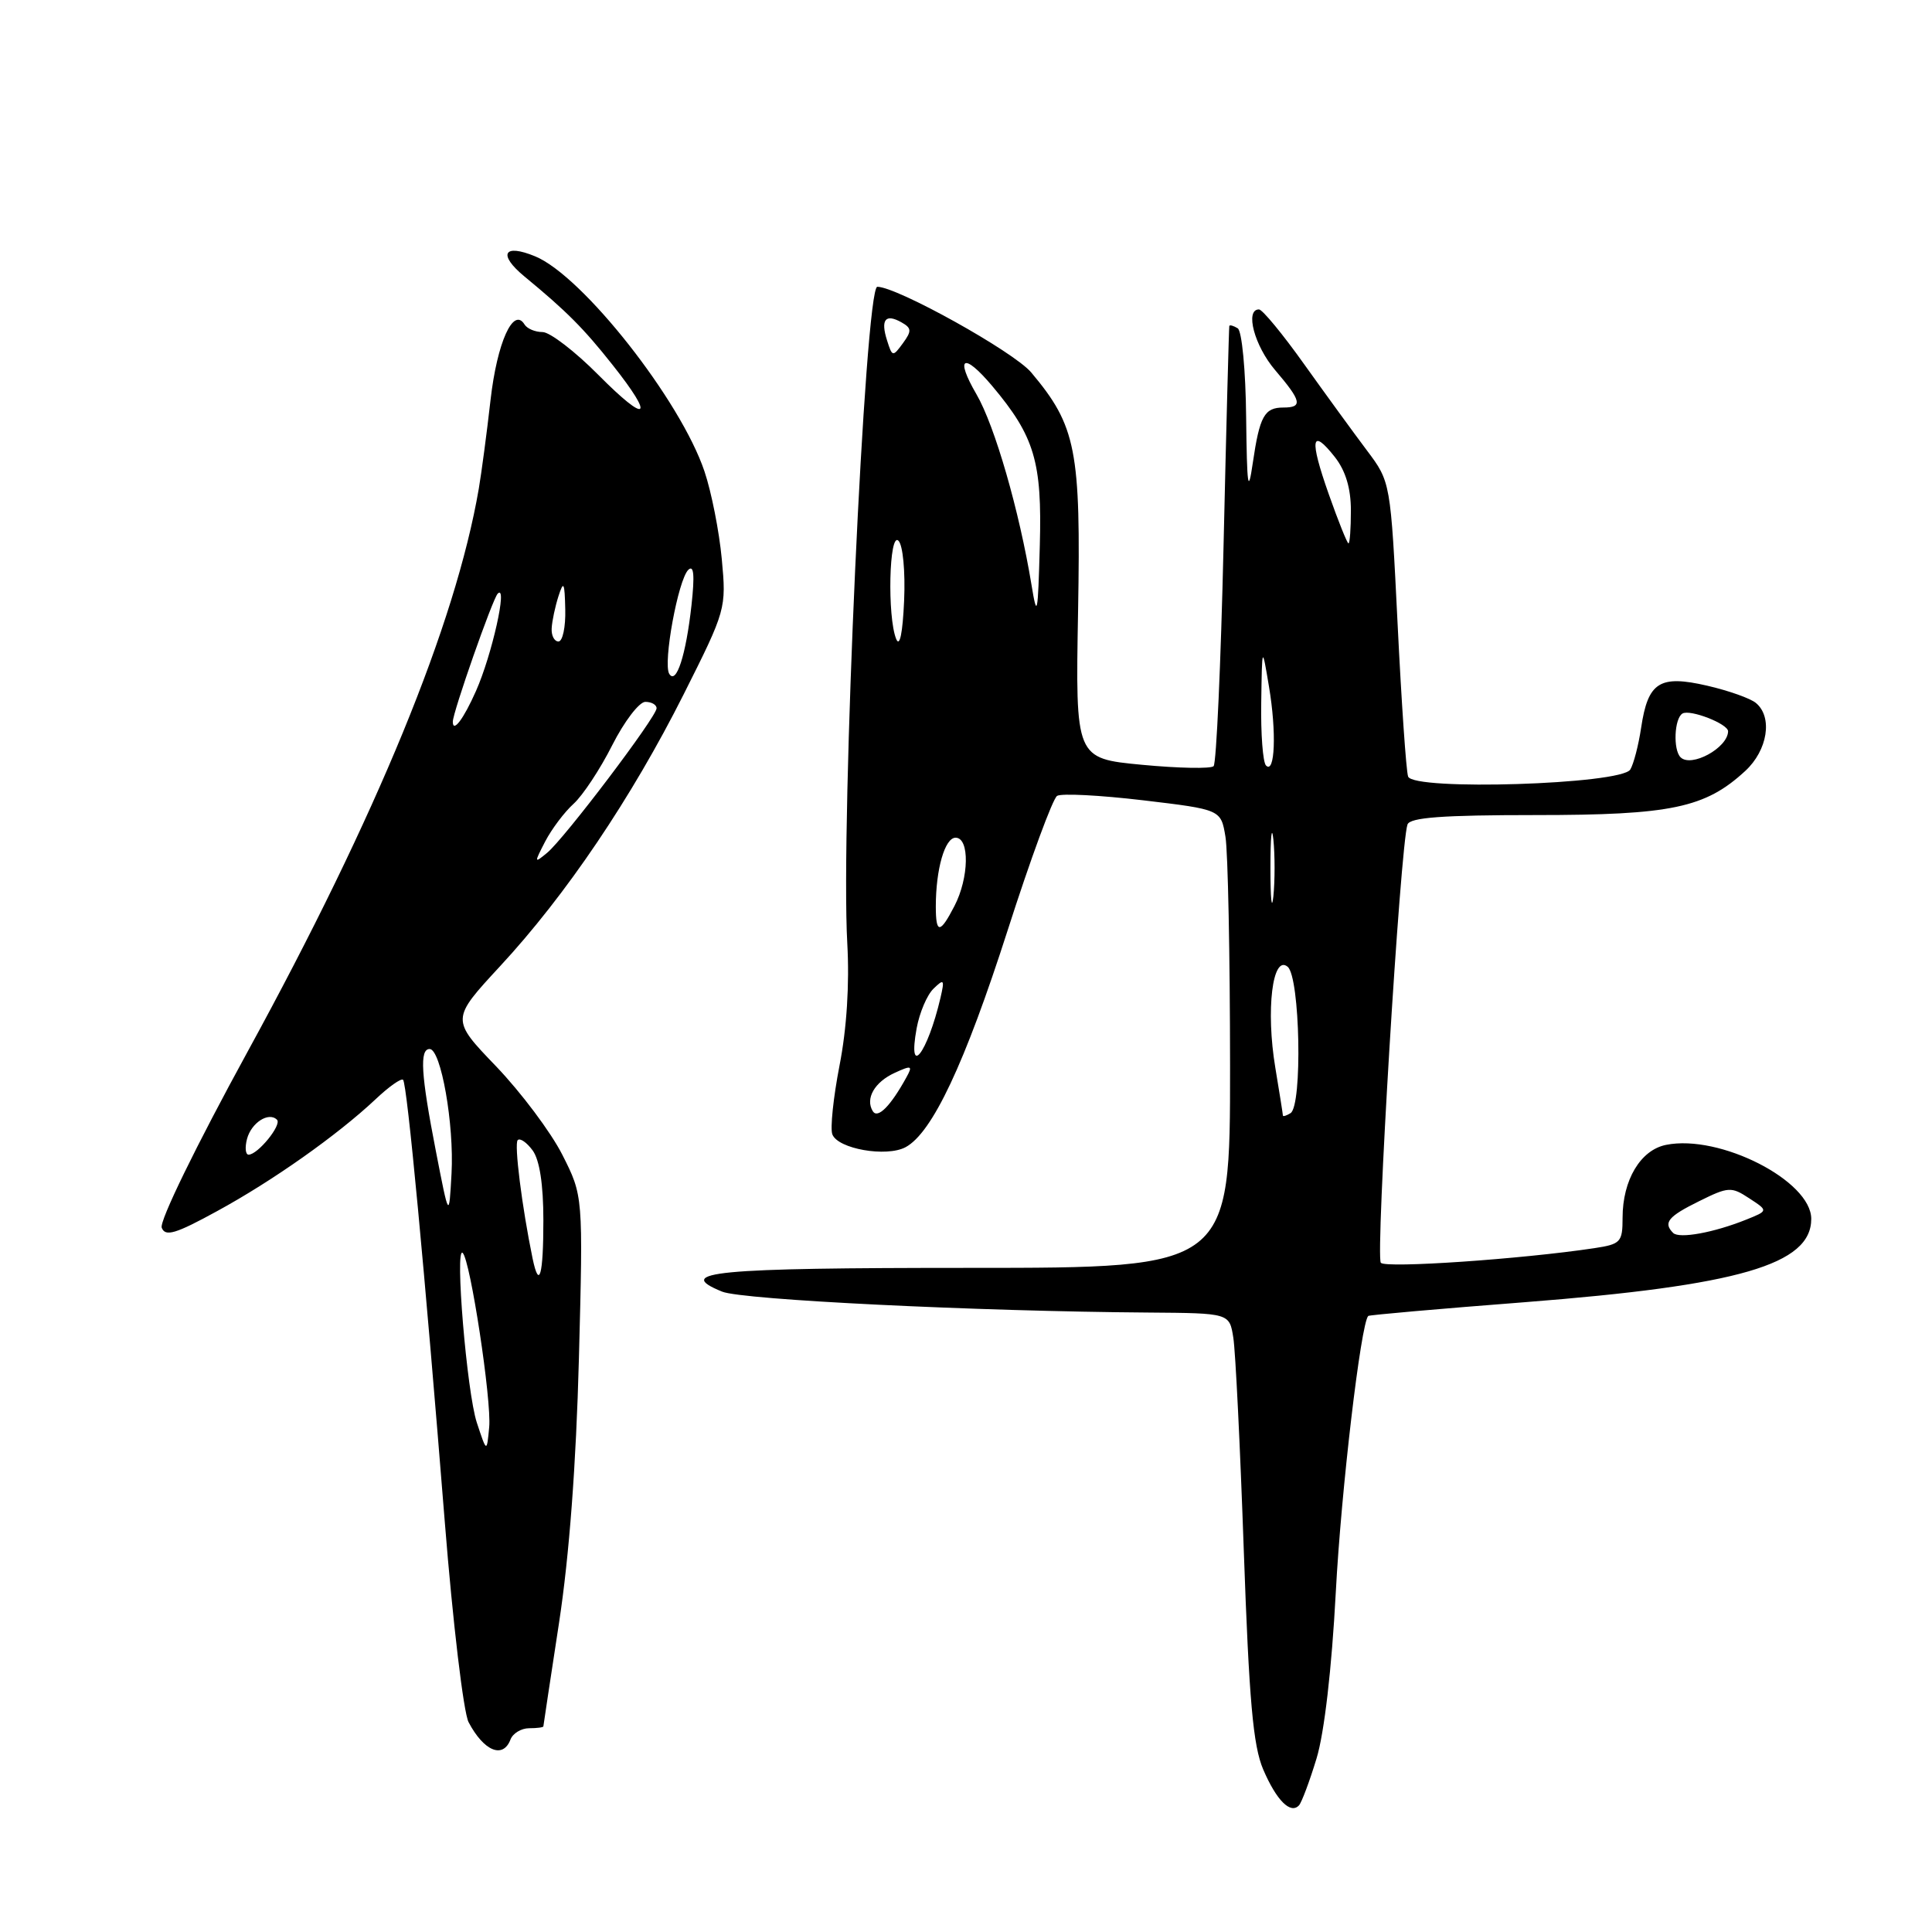 <?xml version="1.0" encoding="UTF-8" standalone="no"?>
<!DOCTYPE svg PUBLIC "-//W3C//DTD SVG 1.1//EN" "http://www.w3.org/Graphics/SVG/1.1/DTD/svg11.dtd" >
<svg xmlns="http://www.w3.org/2000/svg" xmlns:xlink="http://www.w3.org/1999/xlink" version="1.1" viewBox="0 0 256 256">
 <g >
 <path fill="currentColor"
d=" M 174.45 233.00 C 175.48 229.61 176.46 221.14 177.00 210.97 C 177.71 197.48 180.32 175.35 181.30 174.37 C 181.43 174.24 190.75 173.42 202.02 172.55 C 230.41 170.34 240.00 167.56 240.00 161.51 C 240.00 156.46 227.88 150.27 220.77 151.70 C 217.38 152.37 215.00 156.36 215.00 161.36 C 215.00 164.60 214.75 164.86 211.25 165.39 C 201.61 166.84 183.67 168.07 182.97 167.33 C 182.23 166.55 185.55 111.96 186.50 109.25 C 186.83 108.32 191.14 108.00 203.45 108.00 C 221.44 108.00 225.95 107.05 231.25 102.16 C 234.23 99.42 234.92 95.01 232.67 93.15 C 231.95 92.54 229.04 91.51 226.22 90.86 C 219.90 89.40 218.37 90.37 217.46 96.42 C 217.11 98.76 216.46 101.25 216.02 101.97 C 214.80 103.94 187.22 104.81 186.58 102.89 C 186.32 102.13 185.70 93.03 185.19 82.68 C 184.26 63.86 184.26 63.86 181.12 59.68 C 179.39 57.38 175.65 52.24 172.80 48.25 C 169.96 44.26 167.27 41.00 166.82 41.00 C 164.93 41.00 166.22 45.83 168.96 49.04 C 172.46 53.14 172.66 54.00 170.06 54.00 C 167.54 54.00 166.91 55.13 166.00 61.35 C 165.38 65.60 165.23 64.54 165.12 55.31 C 165.06 49.07 164.56 43.84 164.00 43.50 C 163.45 43.16 162.95 43.02 162.89 43.19 C 162.84 43.36 162.49 56.41 162.13 72.18 C 161.77 87.96 161.17 101.16 160.81 101.52 C 160.45 101.88 156.18 101.80 151.33 101.34 C 142.50 100.50 142.50 100.50 142.85 81.00 C 143.23 59.61 142.61 56.45 136.64 49.35 C 134.34 46.61 118.86 38.00 116.25 38.00 C 114.62 38.00 111.37 109.03 112.27 125.00 C 112.57 130.40 112.20 136.30 111.24 141.19 C 110.42 145.42 109.99 149.52 110.29 150.31 C 111.03 152.24 117.46 153.36 119.99 152.01 C 123.53 150.11 127.84 140.95 133.51 123.30 C 136.54 113.84 139.50 105.81 140.07 105.46 C 140.64 105.10 145.76 105.37 151.44 106.04 C 161.78 107.27 161.78 107.27 162.38 110.88 C 162.71 112.87 162.98 126.54 162.99 141.25 C 163.00 168.00 163.00 168.00 128.56 168.00 C 94.54 168.00 89.21 168.51 95.69 171.15 C 98.37 172.24 129.43 173.76 152.20 173.92 C 162.91 174.00 162.91 174.00 163.42 177.25 C 163.71 179.04 164.33 191.75 164.81 205.50 C 165.51 225.33 166.04 231.32 167.38 234.46 C 169.14 238.57 171.01 240.44 172.13 239.21 C 172.48 238.82 173.53 236.03 174.45 233.00 Z  M 67.64 230.50 C 67.95 229.68 69.07 229.00 70.11 229.00 C 71.15 229.00 72.00 228.89 72.00 228.75 C 72.01 228.61 72.94 222.43 74.08 215.00 C 75.43 206.16 76.34 194.07 76.71 179.98 C 77.27 158.46 77.27 158.46 74.51 153.01 C 72.99 150.01 69.04 144.75 65.75 141.31 C 59.75 135.07 59.75 135.07 66.27 128.02 C 75.00 118.60 83.69 105.72 90.59 92.00 C 96.20 80.83 96.25 80.65 95.64 74.07 C 95.30 70.42 94.27 65.20 93.35 62.47 C 90.19 53.05 77.21 36.57 70.92 33.97 C 66.72 32.23 65.94 33.71 69.50 36.64 C 75.09 41.25 77.32 43.49 81.16 48.34 C 86.84 55.50 85.82 56.26 79.33 49.72 C 76.21 46.57 72.86 44.00 71.89 44.00 C 70.91 44.00 69.84 43.55 69.50 42.99 C 68.02 40.60 65.87 45.37 65.00 52.99 C 64.50 57.42 63.79 62.72 63.44 64.77 C 60.35 82.70 49.94 108.04 32.82 139.33 C 25.97 151.85 21.10 161.83 21.43 162.68 C 21.90 163.90 23.26 163.50 28.75 160.49 C 36.13 156.47 44.68 150.43 49.74 145.68 C 51.51 144.00 53.17 142.83 53.41 143.08 C 53.94 143.60 56.30 168.62 58.94 201.70 C 60.00 215.01 61.42 226.93 62.09 228.20 C 64.11 232.04 66.65 233.09 67.64 230.50 Z  M 221.70 163.37 C 220.35 162.02 221.03 161.19 225.13 159.17 C 229.02 157.24 229.41 157.22 231.78 158.78 C 234.31 160.43 234.31 160.43 231.40 161.60 C 227.10 163.33 222.50 164.17 221.70 163.37 Z  M 115.65 147.24 C 114.62 145.57 115.88 143.37 118.59 142.14 C 120.80 141.13 120.96 141.20 120.10 142.76 C 118.01 146.56 116.30 148.29 115.65 147.24 Z  M 169.99 147.81 C 169.99 147.64 169.54 144.80 168.99 141.50 C 167.71 133.85 168.61 126.43 170.62 128.10 C 172.27 129.47 172.60 146.51 171.00 147.50 C 170.45 147.84 170.00 147.98 169.99 147.81 Z  M 121.46 136.25 C 121.84 134.19 122.84 131.82 123.70 131.00 C 125.09 129.65 125.18 129.78 124.62 132.21 C 122.89 139.60 120.23 143.01 121.46 136.25 Z  M 124.00 120.12 C 124.00 115.16 125.20 111.00 126.62 111.00 C 128.50 111.00 128.41 116.31 126.47 120.05 C 124.56 123.75 124.00 123.77 124.00 120.12 Z  M 168.34 115.00 C 168.34 110.88 168.51 109.19 168.73 111.25 C 168.94 113.31 168.94 116.69 168.73 118.75 C 168.51 120.81 168.34 119.12 168.34 115.00 Z  M 167.75 101.43 C 167.34 101.01 167.05 97.25 167.12 93.08 C 167.23 85.50 167.23 85.50 168.15 91.00 C 169.16 97.01 168.94 102.64 167.75 101.43 Z  M 222.68 100.34 C 221.68 99.34 221.85 95.21 222.93 94.55 C 223.91 93.94 229.01 95.92 228.98 96.91 C 228.93 99.11 224.08 101.75 222.68 100.34 Z  M 118.75 84.67 C 117.55 81.73 117.81 70.41 119.05 71.65 C 119.64 72.24 119.97 75.70 119.80 79.60 C 119.61 83.88 119.22 85.81 118.75 84.67 Z  M 136.68 77.50 C 135.06 67.67 131.82 56.43 129.39 52.25 C 126.49 47.27 127.67 46.64 131.46 51.13 C 137.09 57.82 138.09 61.19 137.78 72.28 C 137.53 81.52 137.42 82.02 136.68 77.50 Z  M 176.06 65.46 C 173.48 58.14 173.74 56.58 176.89 60.58 C 178.30 62.39 179.00 64.71 179.00 67.63 C 179.00 70.04 178.86 72.00 178.68 72.00 C 178.51 72.00 177.33 69.06 176.06 65.46 Z  M 117.54 45.11 C 116.66 42.36 117.32 41.52 119.43 42.70 C 120.80 43.47 120.83 43.85 119.64 45.48 C 118.30 47.31 118.23 47.30 117.54 45.11 Z  M 63.18 188.50 C 61.86 184.50 60.24 165.03 61.31 166.02 C 62.32 166.95 65.16 185.61 64.82 189.11 C 64.50 192.50 64.50 192.50 63.18 188.50 Z  M 70.57 166.75 C 69.16 159.91 68.11 151.56 68.60 151.07 C 68.91 150.76 69.80 151.38 70.58 152.44 C 71.50 153.70 72.00 156.96 72.00 161.69 C 72.00 169.01 71.45 170.97 70.57 166.75 Z  M 57.75 152.50 C 55.78 142.38 55.57 139.00 56.93 139.00 C 58.43 139.00 60.19 149.00 59.83 155.50 C 59.50 161.50 59.50 161.50 57.75 152.50 Z  M 32.73 150.92 C 33.29 148.77 35.61 147.28 36.70 148.37 C 37.38 149.04 34.16 153.00 32.94 153.00 C 32.53 153.00 32.43 152.06 32.73 150.92 Z  M 72.24 111.50 C 73.10 109.85 74.79 107.60 76.01 106.50 C 77.22 105.40 79.53 101.91 81.12 98.75 C 82.72 95.59 84.70 93.00 85.51 93.00 C 86.33 93.00 87.00 93.38 87.00 93.85 C 87.00 94.98 74.80 111.10 72.50 113.00 C 70.77 114.43 70.76 114.37 72.24 111.50 Z  M 60.00 95.63 C 60.00 94.39 65.27 79.35 65.95 78.66 C 67.31 77.29 65.19 86.79 63.07 91.56 C 61.43 95.27 60.00 97.17 60.00 95.63 Z  M 88.68 89.29 C 87.82 87.90 89.86 76.79 91.21 75.50 C 91.94 74.81 92.06 76.23 91.63 80.16 C 90.90 86.80 89.61 90.79 88.68 89.29 Z  M 73.10 83.25 C 73.15 82.29 73.56 80.38 74.00 79.00 C 74.68 76.88 74.82 77.14 74.90 80.75 C 74.96 83.09 74.55 85.00 74.00 85.00 C 73.45 85.00 73.04 84.21 73.10 83.25 Z "/>
</g>
</svg>
